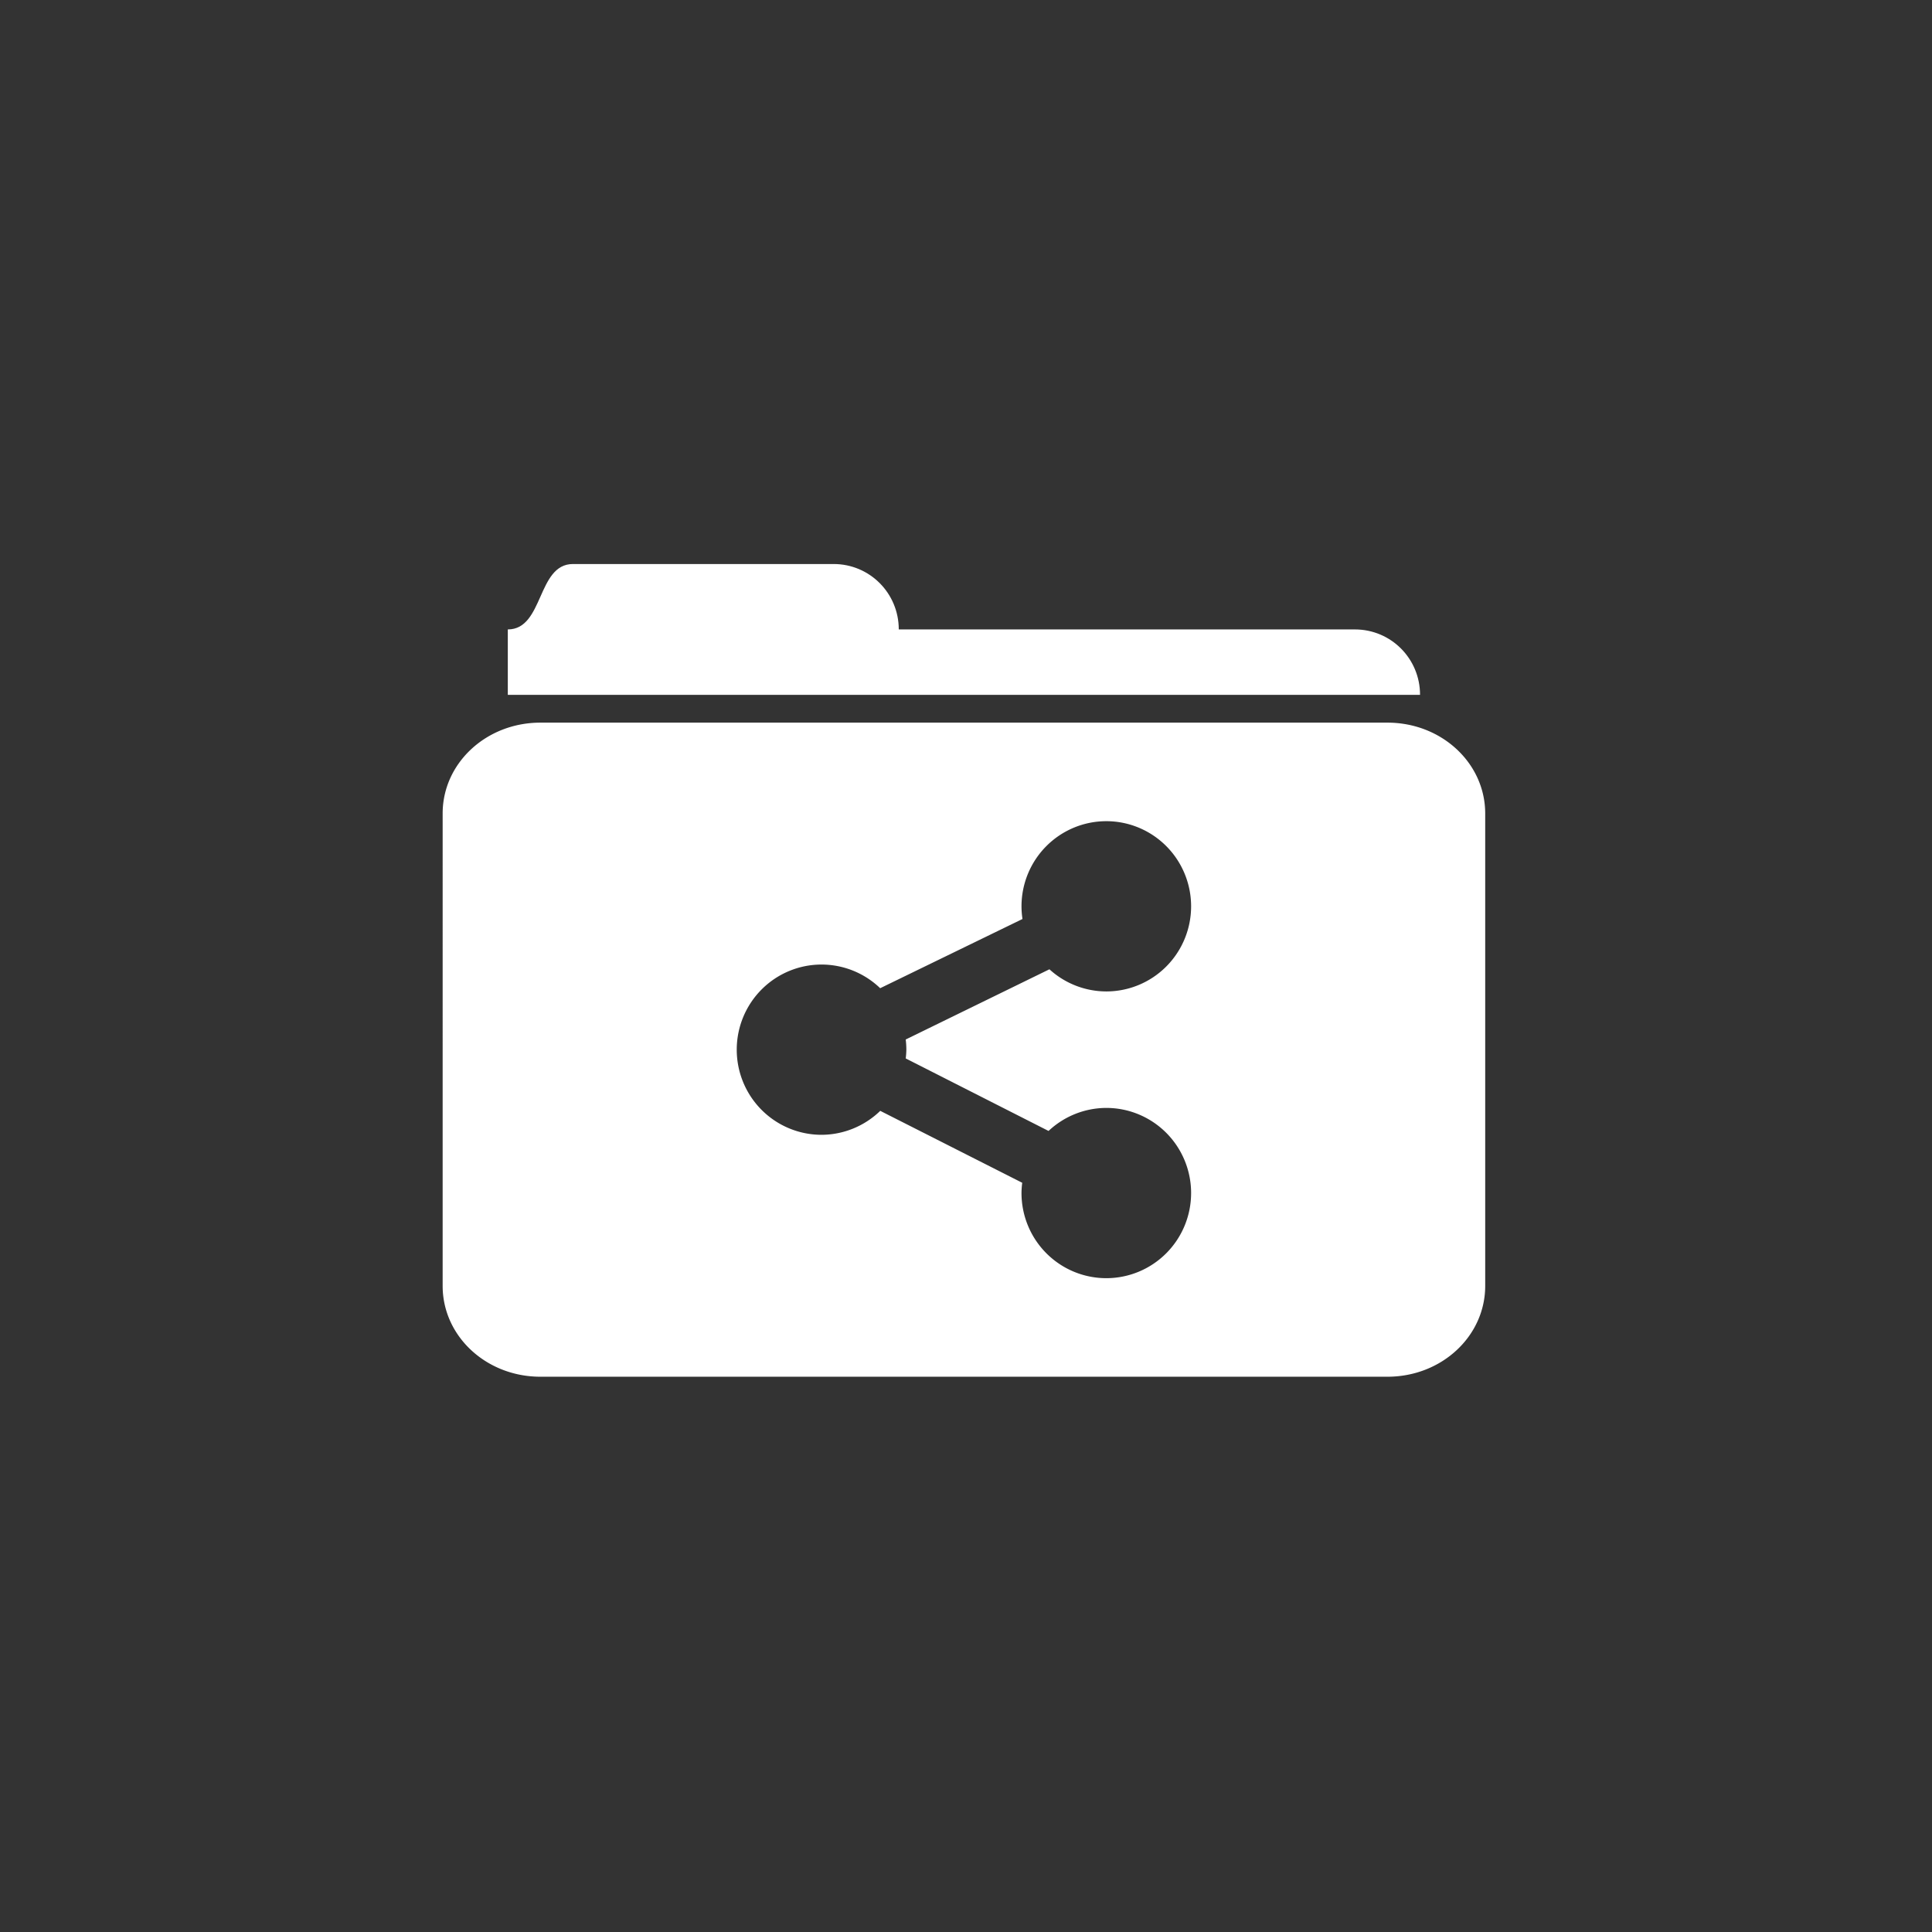 <?xml version="1.0" encoding="UTF-8" standalone="no"?>
<svg
   inkscape:export-ydpi="90"
   inkscape:export-xdpi="90"
   inkscape:export-filename="/home/nebulon/projects/yellowtent/apps/cubby/logo.png"
   sodipodi:docname="logo-plain.svg"
   inkscape:version="1.3 (0e150ed6c4, 2023-07-21)"
   version="1.1"
   id="svg4519"
   viewBox="0 0 512 512"
   height="546.133"
   width="546.133"
   xmlns:inkscape="http://www.inkscape.org/namespaces/inkscape"
   xmlns:sodipodi="http://sodipodi.sourceforge.net/DTD/sodipodi-0.dtd"
   xmlns="http://www.w3.org/2000/svg"
   xmlns:svg="http://www.w3.org/2000/svg"
   xmlns:rdf="http://www.w3.org/1999/02/22-rdf-syntax-ns#"
   xmlns:cc="http://creativecommons.org/ns#"
   xmlns:dc="http://purl.org/dc/elements/1.1/">
  <rect x="0" y="0" width="512" height="512" fill="#333333" stroke="none"/>
  <defs
     id="defs4521">
    <linearGradient
       id="linearGradient5606"
       inkscape:swatch="solid">
      <stop
         style="stop-color:#000000;stop-opacity:1;"
         offset="0"
         id="stop5608" />
    </linearGradient>
  </defs>
  <sodipodi:namedview
     inkscape:document-rotation="0"
     inkscape:window-maximized="1"
     inkscape:window-y="0"
     inkscape:window-x="0"
     inkscape:window-height="1048"
     inkscape:window-width="1920"
     units="px"
     showgrid="false"
     inkscape:current-layer="g7137"
     inkscape:document-units="px"
     inkscape:cy="270.21581"
     inkscape:cx="290.41886"
     inkscape:zoom="0.98994949"
     inkscape:pageshadow="2"
     inkscape:pageopacity="0.0"
     borderopacity="1.0"
     bordercolor="#666666"
     pagecolor="#ffffff"
     id="base"
     inkscape:pagecheckerboard="true"
     inkscape:showpageshadow="2"
     inkscape:deskcolor="#d1d1d1" />
  <g
     transform="translate(0,-540.362)"
     id="layer1"
     inkscape:groupmode="layer"
     inkscape:label="Layer 1">
    <g
       transform="matrix(20.51,0,0,20.859,-526.58,-94.043)"
       id="g4467">
      <g
         id="g4382"
         transform="matrix(0.595,0,0,0.595,31.047,102.484)"
         inkscape:export-xdpi="67.349998"
         inkscape:export-ydpi="67.349998">
        <g
           id="g4496">
          <g
             transform="translate(-1.5703597e-8,1.412)"
             id="g868">
            <g
               style="display:inline;fill:#000000"
               id="g2333"
               transform="matrix(0.077,0,0,0.076,40.335,-126.497)">
              <g
                 style="display:inline;fill:#000000"
                 inkscape:label="Calque 1"
                 id="layer1-6">
                <g
                   id="g7117"
                   transform="translate(5.153,-6.173)" />
                <g
                   id="layer9"
                   inkscape:label="status"
                   style="display:inline;fill:#000000"
                   transform="translate(-840,470.007)" />
                <g
                   id="layer14"
                   inkscape:label="mimetypes"
                   style="display:inline;fill:#000000"
                   transform="translate(-840,470.007)" />
                <g
                   id="layer15"
                   inkscape:label="emblems"
                   style="display:inline;fill:#000000"
                   transform="translate(-840,470.007)" />
                <g
                   id="g71291"
                   inkscape:label="emotes"
                   style="display:inline;fill:#000000"
                   transform="translate(-840,470.007)" />
                <g
                   id="layer2"
                   inkscape:label="categories"
                   style="display:inline;fill:#000000"
                   transform="translate(-599,3.007)" />
                <g
                   id="g6058"
                   inkscape:label="apps"
                   style="display:inline;fill:#000000"
                   transform="translate(-599,3.007)" />
                <g
                   id="layer12"
                   inkscape:label="actions"
                   style="display:inline;fill:#000000"
                   transform="translate(-840,470.007)" />
                <g
                   id="g7137"
                   transform="translate(0,22.283)">
                  <g
                     id="g1"
                     transform="translate(-457.856,240.191)">
                    <path
                       style="display:inline;fill:#ffffff;fill-opacity:1;stroke:none;stroke-width:18.377"
                       d="m -21.654,-51.919 c -10.181,0 -8.196,18.377 -18.377,18.377 v 0 18.377 H 217.245 c 0,-10.181 -8.196,-18.377 -18.377,-18.377 H 70.231 c 0,-10.181 -8.196,-18.377 -18.377,-18.377 z"
                       id="path3028"
                       inkscape:connector-curvature="0"
                       sodipodi:nodetypes="sscccscss" />
                    <path
                       id="path3040"
                       style="display:inline;fill:#ffffff;fill-opacity:1;stroke:none;stroke-width:18.377"
                       d="m -30.842,-7.353 c -15.271,0 -27.564,11.384 -27.564,25.523 V 150.893 c 0,14.14 12.293,25.523 27.564,25.523 H 208.056 c 15.271,0 27.566,-11.384 27.566,-25.523 V 18.17 c 0,-14.14 -12.295,-25.523 -27.566,-25.523 z M 128.761,20.334 A 23.917,23.917 0 0 1 152.679,44.25 23.917,23.917 0 0 1 128.761,68.166 23.917,23.917 0 0 1 112.72,61.945 L 72.191,81.67 a 23.917,23.917 0 0 1 0.18,2.861 23.917,23.917 0 0 1 -0.176,2.461 L 112.474,107.363 a 23.917,23.917 0 0 1 16.287,-6.469 23.917,23.917 0 0 1 23.918,23.918 23.917,23.917 0 0 1 -23.918,23.916 23.917,23.917 0 0 1 -23.916,-23.916 23.917,23.917 0 0 1 0.205,-2.889 L 65.007,101.715 A 23.917,23.917 0 0 1 48.453,108.447 23.917,23.917 0 0 1 24.537,84.531 23.917,23.917 0 0 1 48.453,60.613 23.917,23.917 0 0 1 64.988,67.26 L 105.123,47.815 a 23.917,23.917 0 0 1 -0.277,-3.564 23.917,23.917 0 0 1 23.916,-23.916 z" />
                  </g>
                  <g
                     id="g5138"
                     transform="matrix(8.056,0,0,8.056,24.283,20.333)"
                     style="fill:#03a9f4;fill-opacity:1">
                    <g
                       id="layer9-9"
                       inkscape:label="status"
                       style="display:inline;fill:#03a9f4;fill-opacity:1"
                       transform="translate(-581,-196)" />
                    <g
                       id="layer10-1"
                       inkscape:label="devices"
                       transform="translate(-581,-196)"
                       style="fill:#03a9f4;fill-opacity:1" />
                    <g
                       id="layer11-2"
                       inkscape:label="apps"
                       transform="translate(-581,-196)"
                       style="fill:#03a9f4;fill-opacity:1" />
                    <g
                       id="layer13-7"
                       inkscape:label="places"
                       transform="translate(-581,-196)"
                       style="fill:#03a9f4;fill-opacity:1" />
                    <g
                       id="layer14-0"
                       inkscape:label="mimetypes"
                       transform="translate(-581,-196)"
                       style="fill:#03a9f4;fill-opacity:1" />
                    <g
                       id="layer15-9"
                       inkscape:label="emblems"
                       style="display:inline;fill:#03a9f4;fill-opacity:1"
                       transform="translate(-581,-196)" />
                    <g
                       id="g71291-3"
                       inkscape:label="emotes"
                       style="display:inline;fill:#03a9f4;fill-opacity:1"
                       transform="translate(-581,-196)" />
                    <g
                       id="g4953"
                       inkscape:label="categories"
                       style="display:inline;fill:#03a9f4;fill-opacity:1"
                       transform="translate(-581,-196)" />
                    <g
                       id="layer12-6"
                       inkscape:label="actions"
                       style="display:inline;fill:#03a9f4;fill-opacity:1"
                       transform="translate(-581,-196)" />
                  </g>
                </g>
              </g>
            </g>
          </g>
        </g>
      </g>
    </g>
  </g>
</svg>
